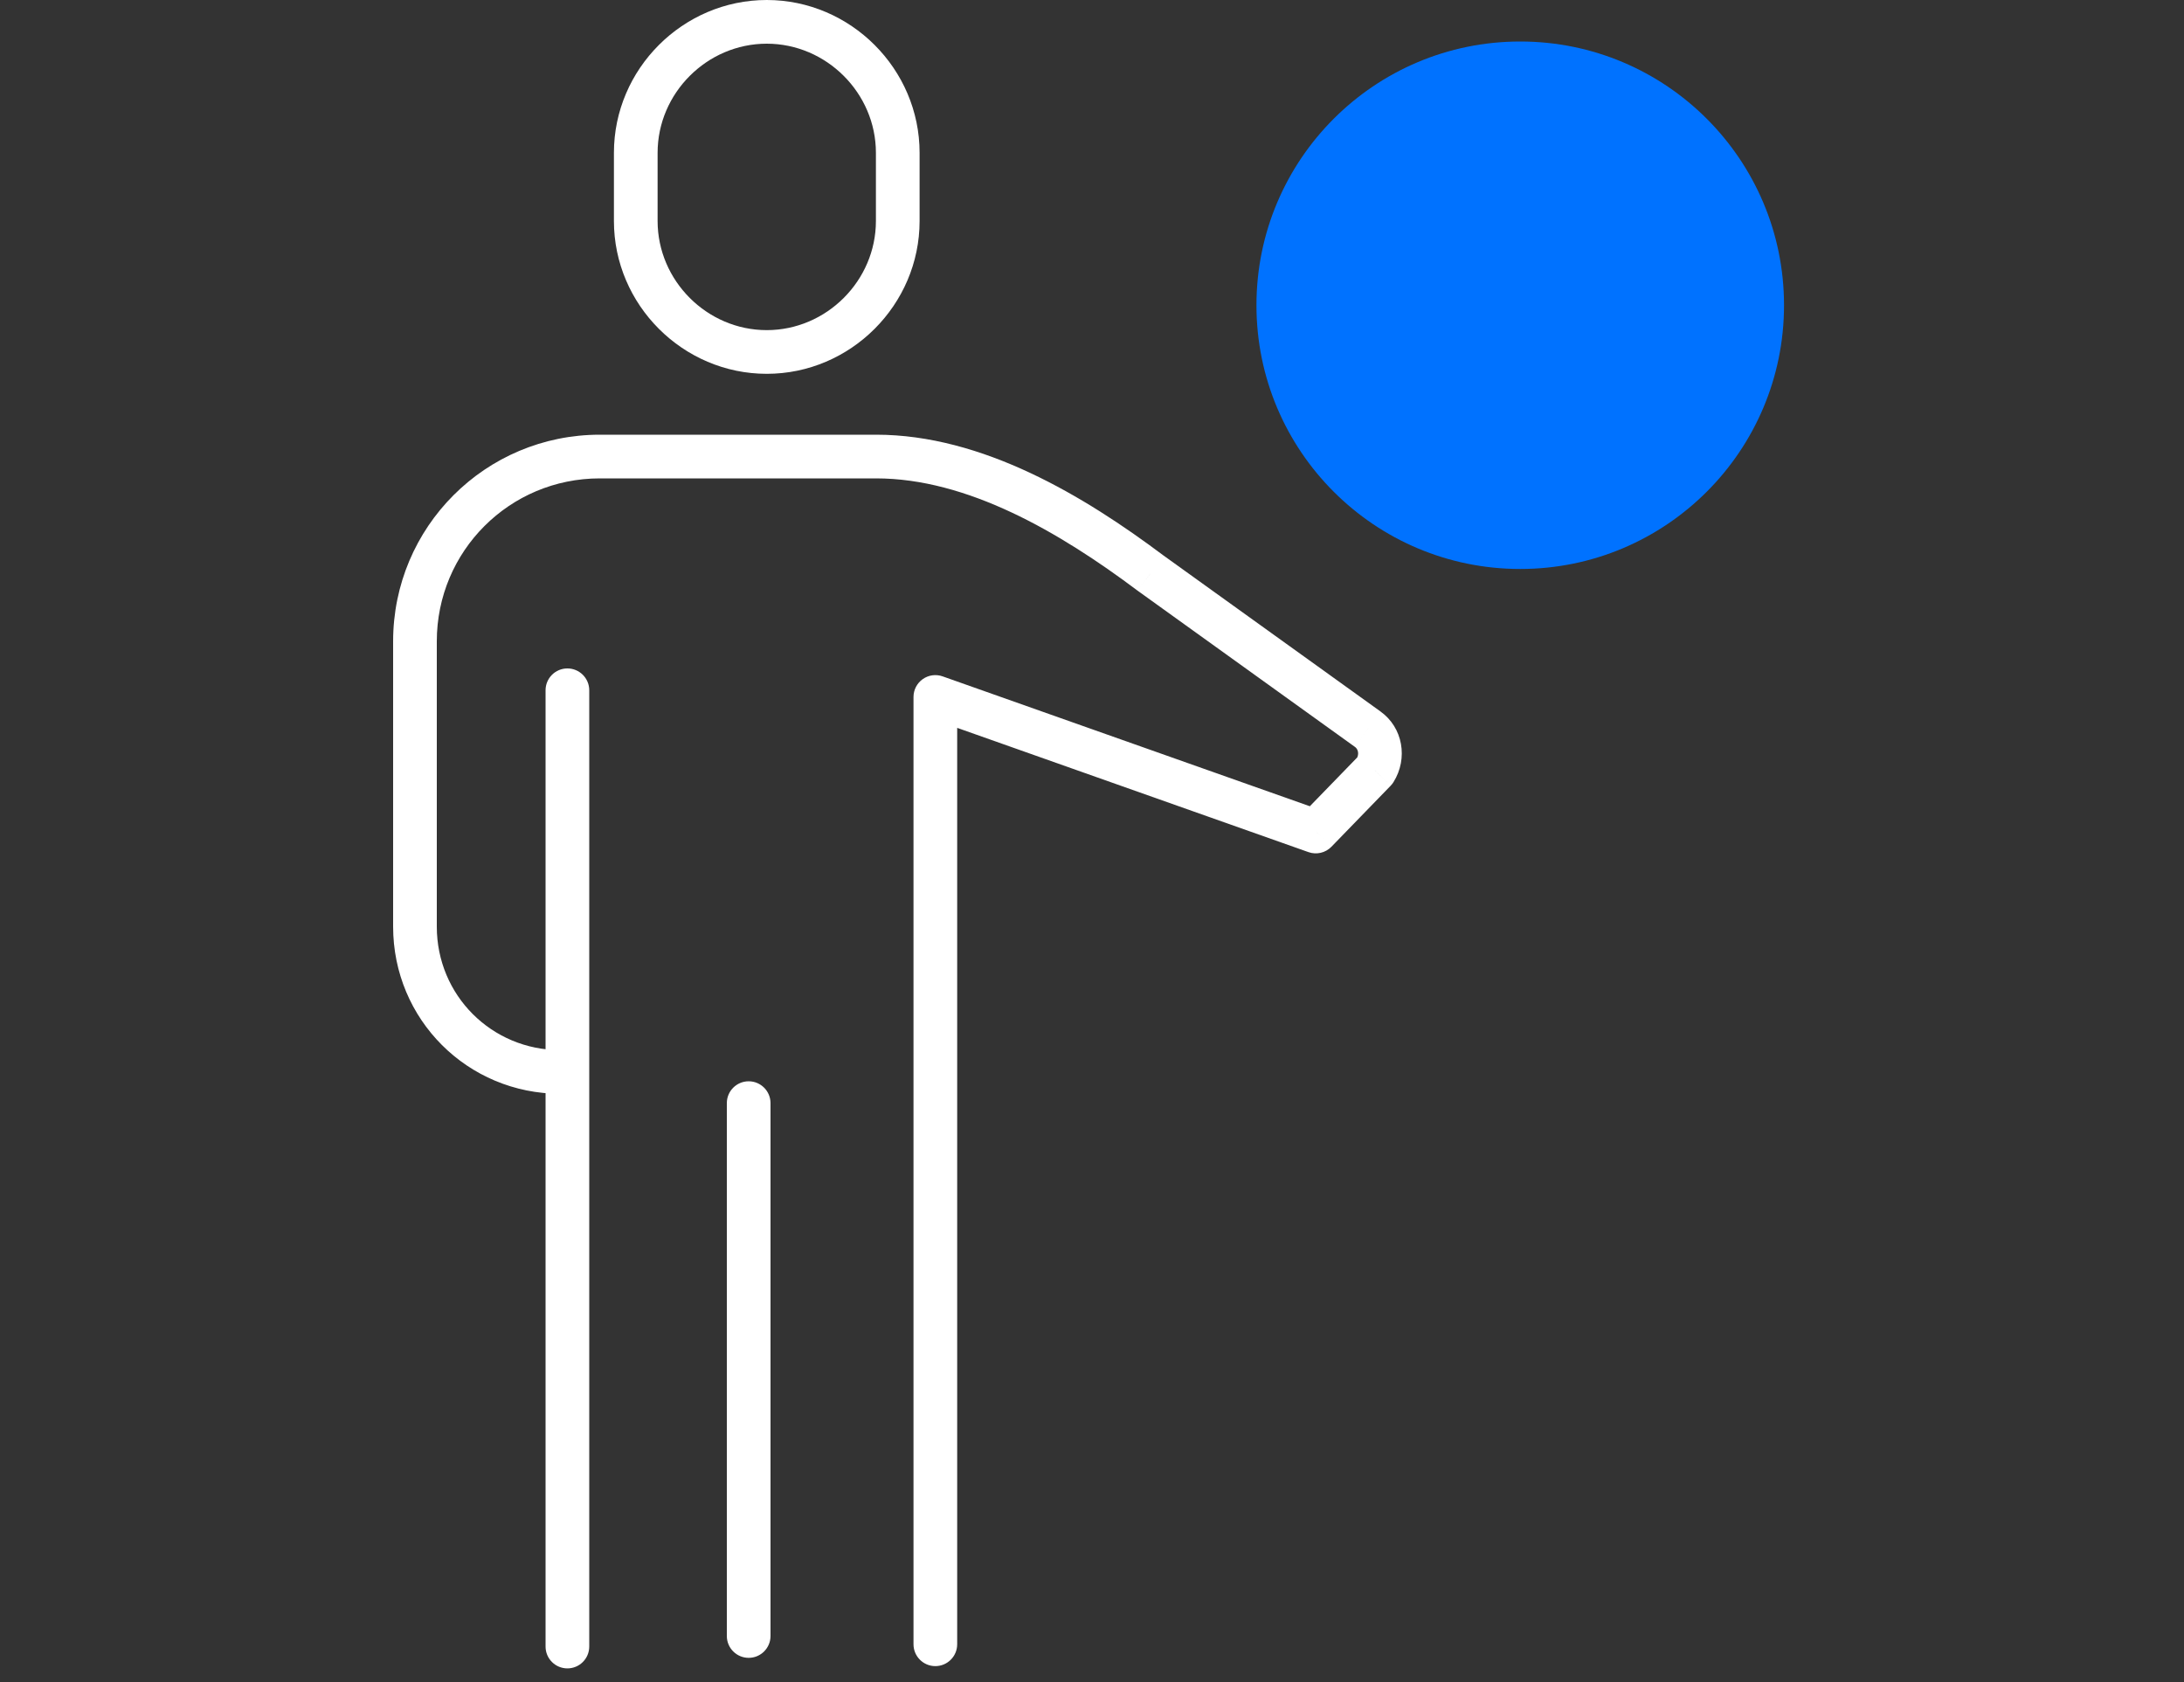 <?xml version="1.0" encoding="UTF-8"?>
<svg width="100px" height="77px" viewBox="0 0 100 77" version="1.1" xmlns="http://www.w3.org/2000/svg" xmlns:xlink="http://www.w3.org/1999/xlink">
    <rect x="0" y="0" width="100" height="77" fill="#333333" stroke="none"/>
    <!-- Generator: Sketch 49.1 (51147) - http://www.bohemiancoding.com/sketch -->
    <title>icNode</title>
    <desc>Created with Sketch.</desc>
    <defs></defs>
    <g id="icNode" stroke="none" stroke-width="1" fill="none" fill-rule="evenodd">
        <g id="node" transform="translate(18, 0)" fill-rule="nonzero">
            <g id="Vector" transform="translate(39, 1)" fill="#0072FF">
                <g id="path0_fill-link" transform="translate(0.53, 0.9)">
                    <path d="M12.078,24.147 C18.748,24.147 24.156,18.742 24.156,12.074 C24.156,5.406 18.748,2.50652e-06 12.078,2.50652e-06 C5.407,2.50652e-06 5.01478e-06,5.406 5.01478e-06,12.074 C5.01478e-06,18.742 5.407,24.147 12.078,24.147 Z" id="path0_fill"></path>
                </g>
            </g>
            <g id="Vector" transform="translate(0, 19)" fill="#FFFFFF">
                <g id="path1_stroke-link" transform="translate(0, 0.9)">
                    <path d="M7.655,30.172 C8.207,30.172 8.655,29.724 8.655,29.172 C8.655,28.62 8.207,28.172 7.655,28.172 L7.655,30.172 Z M34.687,6.339 L34.087,7.139 C34.092,7.143 34.097,7.147 34.103,7.151 L34.687,6.339 Z M44.628,13.484 L44.044,14.296 L44.047,14.298 L44.628,13.484 Z M44.957,15.373 L45.674,16.07 C45.724,16.019 45.767,15.963 45.805,15.903 L44.957,15.373 Z M42.245,18.166 L41.912,19.109 C42.28,19.239 42.691,19.143 42.963,18.863 L42.245,18.166 Z M24.827,12.006 L25.16,11.063 C24.854,10.955 24.515,11.002 24.25,11.189 C23.985,11.377 23.827,11.681 23.827,12.006 L24.827,12.006 Z M23.827,55.373 C23.827,55.925 24.275,56.373 24.827,56.373 C25.379,56.373 25.827,55.925 25.827,55.373 L23.827,55.373 Z M7.655,28.172 C4.51,28.172 2,25.662 2,22.519 L1e-05,22.519 C1e-05,26.768 3.406,30.172 7.655,30.172 L7.655,28.172 Z M2,22.519 L2,9.46 L1e-05,9.46 L1e-05,22.519 L2,22.519 Z M2,9.46 C2,5.331 5.331,2 9.463,2 L9.463,-1e-05 C4.228,-1e-05 1e-05,4.226 1e-05,9.46 L2,9.46 Z M9.463,2 L22.116,2 L22.116,-1e-05 L9.463,-1e-05 L9.463,2 Z M22.116,2 C26.284,2 30.491,4.443 34.087,7.139 L35.286,5.539 C31.652,2.813 26.986,-1e-05 22.116,-1e-05 L22.116,2 Z M34.103,7.151 L44.044,14.296 L45.212,12.672 L35.27,5.527 L34.103,7.151 Z M44.047,14.298 C44.168,14.385 44.255,14.609 44.109,14.843 L45.805,15.903 C46.48,14.823 46.238,13.405 45.209,12.671 L44.047,14.298 Z M44.239,14.677 L41.528,17.469 L42.963,18.863 L45.674,16.07 L44.239,14.677 Z M42.579,17.223 L25.16,11.063 L24.494,12.949 L41.912,19.109 L42.579,17.223 Z M23.827,12.006 L23.827,55.373 L25.827,55.373 L25.827,12.006 L23.827,12.006 Z" id="path1_stroke"></path>
                </g>
            </g>
            <g id="Vector" transform="translate(6, 30)" fill="#FFFFFF">
                <g id="path2_stroke-link" transform="translate(0.98, 0.6)">
                    <path d="M2,1 C2,0.448 1.552,0 1,0 C0.448,0 1.2e-05,0.448 1.2e-05,1 L2,1 Z M1.2e-05,44.777 C1.2e-05,45.33 0.448,45.777 1,45.777 C1.552,45.777 2,45.33 2,44.777 L1.2e-05,44.777 Z M1.2e-05,1 L1.2e-05,44.777 L2,44.777 L2,1 L1.2e-05,1 Z" id="path2_stroke"></path>
                </g>
            </g>
            <g id="Vector" transform="translate(15, 49)" fill="#FFFFFF">
                <g id="path3_stroke-link" transform="translate(0.28, 0.5)">
                    <path d="M-1e-05,25.394 C-1e-05,25.946 0.448,26.394 1,26.394 C1.552,26.394 2,25.946 2,25.394 L-1e-05,25.394 Z M2,1 C2,0.448 1.552,0 1,0 C0.448,0 -1e-05,0.448 -1e-05,1 L2,1 Z M2,25.394 L2,1 L-1e-05,1 L-1e-05,25.394 L2,25.394 Z" id="path3_stroke"></path>
                </g>
            </g>
            <g id="Vector" transform="translate(10, 0)" fill="#FFFFFF">
                <g id="path4_stroke-link" transform="translate(0.11, 0)">
                    <path d="M6.998,15.113 C4.263,15.113 2,12.85 2,10.117 L0,10.117 C0,13.955 3.159,17.113 6.998,17.113 L6.998,15.113 Z M2,10.117 L2,6.996 L0,6.996 L0,10.117 L2,10.117 Z M2,6.996 C2,4.263 4.263,2 6.998,2 L6.998,0 C3.159,0 0,3.158 0,6.996 L2,6.996 Z M6.998,2 C9.732,2 11.996,4.263 11.996,6.996 L13.996,6.996 C13.996,3.158 10.836,0 6.998,0 L6.998,2 Z M11.996,6.996 L11.996,10.117 L13.996,10.117 L13.996,6.996 L11.996,6.996 Z M11.996,10.117 C11.996,12.85 9.732,15.113 6.998,15.113 L6.998,17.113 C10.836,17.113 13.996,13.955 13.996,10.117 L11.996,10.117 Z" id="path4_stroke"></path>
                </g>
            </g>
        </g>
    </g>
</svg>